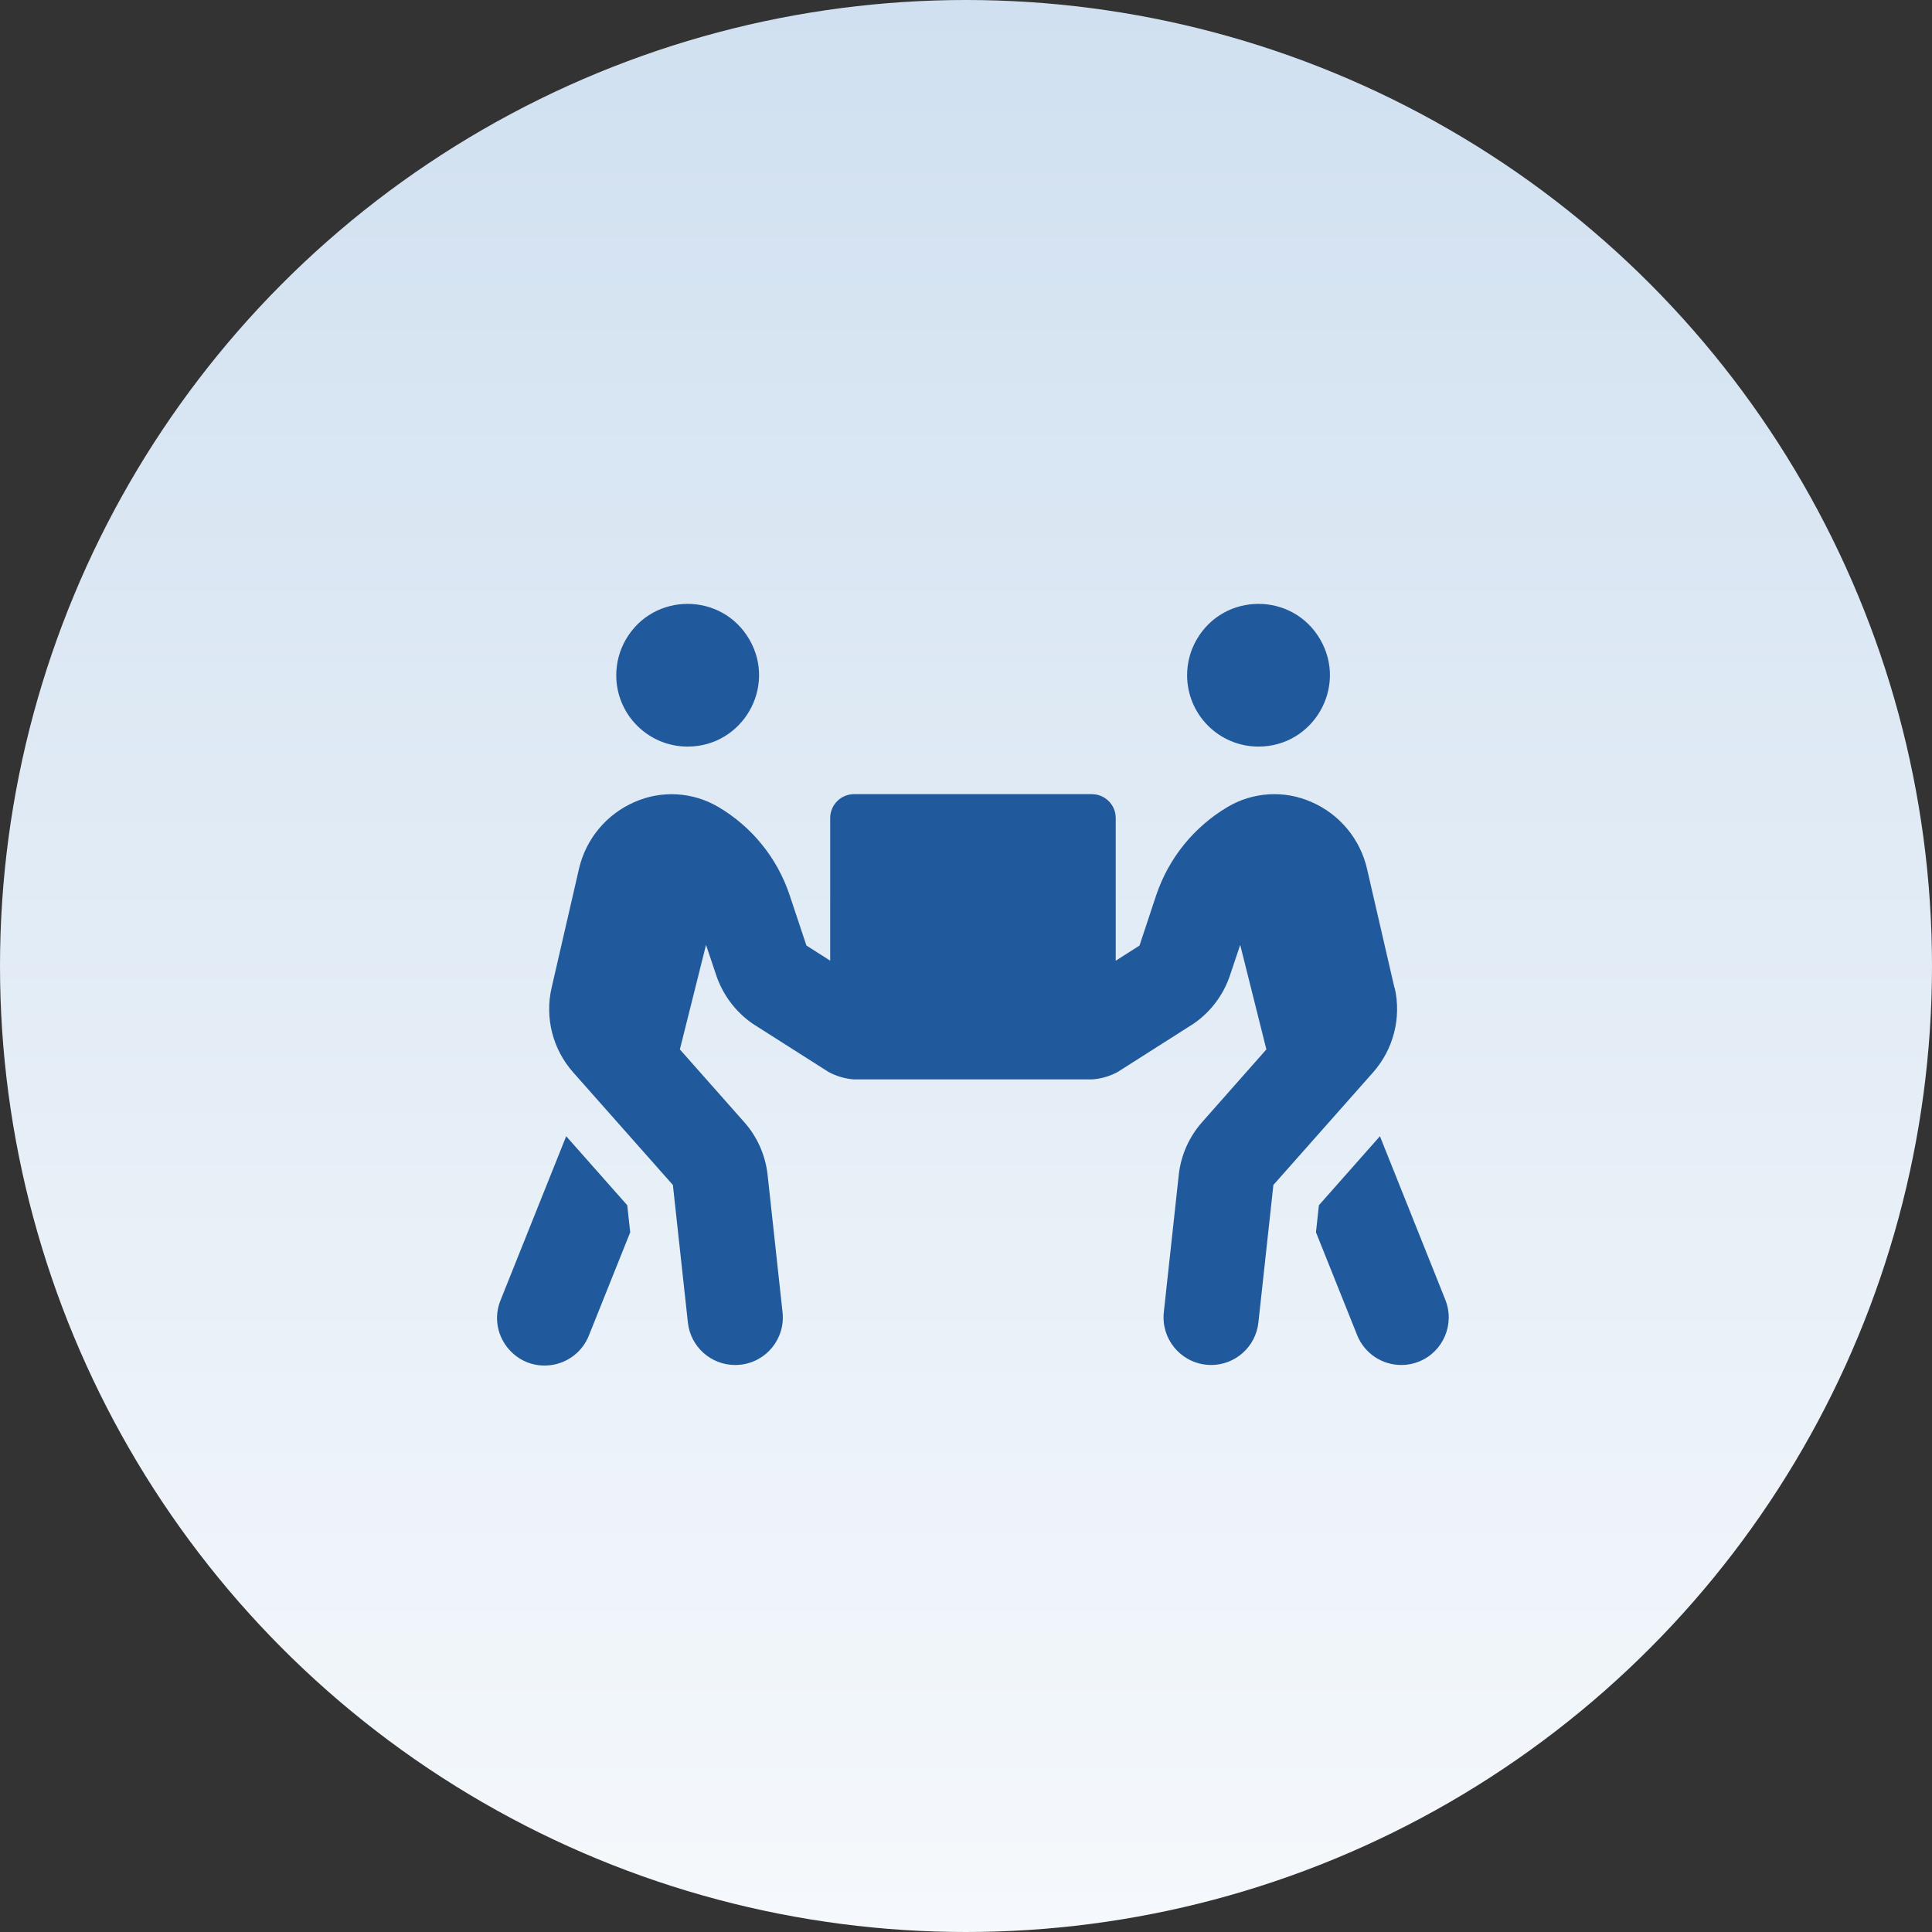 <svg width="95" height="95" viewBox="0 0 95 95" xmlns="http://www.w3.org/2000/svg">
  <rect x="0" y="0" width="95" height="95" fill="#333333" stroke="none"/>
  <defs>
    <linearGradient id="linear-gradient" x1="0.5" x2="0.5" y2="1.257" gradientUnits="objectBoundingBox">
      <stop offset="0" stop-color="#d0e0f0"></stop>
      <stop offset="1" stop-color="#fff"></stop>
    </linearGradient>
  </defs>
  <circle id="Ellipse_38" data-name="Ellipse 38" cx="47.5" cy="47.5" r="47.5" fill="url(#linear-gradient)"></circle>
  <path id="Icon_awesome-people-carry" data-name="Icon awesome-people-carry" d="M 33.811 36.711 C 36.512 36.711 38.201 33.787 36.85 31.448 C 35.499 29.109 32.123 29.109 30.772 31.448 C 30.464 31.982 30.302 32.587 30.302 33.203 C 30.303 35.141 31.874 36.711 33.811 36.711 Z M 61.881 36.711 C 64.582 36.711 66.271 33.787 64.92 31.448 C 63.569 29.109 60.193 29.109 58.842 31.448 C 58.534 31.981 58.372 32.586 58.372 33.202 C 58.373 35.14 59.943 36.71 61.88 36.711 L 61.881 36.711 Z M 71.069 63.911 L 67.854 55.87 L 64.854 59.262 L 64.708 60.592 L 66.733 65.65 C 67.088 66.538 67.948 67.12 68.904 67.119 C 69.202 67.121 69.498 67.064 69.774 66.951 C 70.97 66.468 71.549 65.108 71.068 63.911 L 71.069 63.911 Z M 68.569 48.575 L 67.217 42.713 C 66.877 41.246 65.86 40.027 64.476 39.431 C 63.15 38.849 61.625 38.938 60.376 39.672 C 58.719 40.65 57.468 42.191 56.854 44.014 L 56.032 46.494 L 54.862 47.24 L 54.862 40.22 C 54.861 39.575 54.338 39.052 53.692 39.05 L 41.992 39.05 C 41.347 39.052 40.824 39.575 40.822 40.22 L 40.822 47.237 L 39.654 46.494 L 38.828 44.016 C 38.22 42.191 36.971 40.649 35.312 39.674 C 34.063 38.941 32.538 38.851 31.212 39.433 C 29.829 40.029 28.811 41.248 28.471 42.715 L 27.122 48.575 C 26.785 50.046 27.177 51.589 28.175 52.72 L 33.087 58.268 L 33.825 65.037 C 33.957 66.224 34.96 67.121 36.154 67.12 C 36.242 67.12 36.322 67.113 36.41 67.105 C 37.695 66.966 38.622 65.81 38.479 64.525 L 37.741 57.742 C 37.632 56.793 37.234 55.9 36.601 55.184 L 33.43 51.601 L 34.717 46.462 L 35.217 47.953 C 35.542 48.92 36.17 49.756 37.008 50.336 L 40.743 52.712 C 41.132 52.922 41.56 53.046 42 53.077 L 53.7 53.077 C 54.14 53.046 54.569 52.922 54.957 52.712 L 58.692 50.336 C 59.532 49.757 60.161 48.921 60.483 47.953 L 60.983 46.462 L 62.27 51.601 L 59.105 55.183 C 58.473 55.899 58.075 56.792 57.965 57.741 L 57.227 64.524 C 57.087 65.808 58.013 66.962 59.296 67.104 C 59.384 67.111 59.464 67.119 59.552 67.119 C 60.745 67.119 61.746 66.222 61.877 65.036 L 62.615 58.267 L 67.527 52.719 C 68.523 51.587 68.915 50.045 68.58 48.574 L 68.569 48.575 Z M 27.839 55.875 L 24.622 63.911 C 23.932 65.575 25.302 67.361 27.087 67.126 C 27.936 67.015 28.655 66.449 28.964 65.651 L 30.989 60.594 L 30.843 59.264 L 27.843 55.872 L 27.839 55.875 Z" fill="#215a9c"></path>
</svg>
